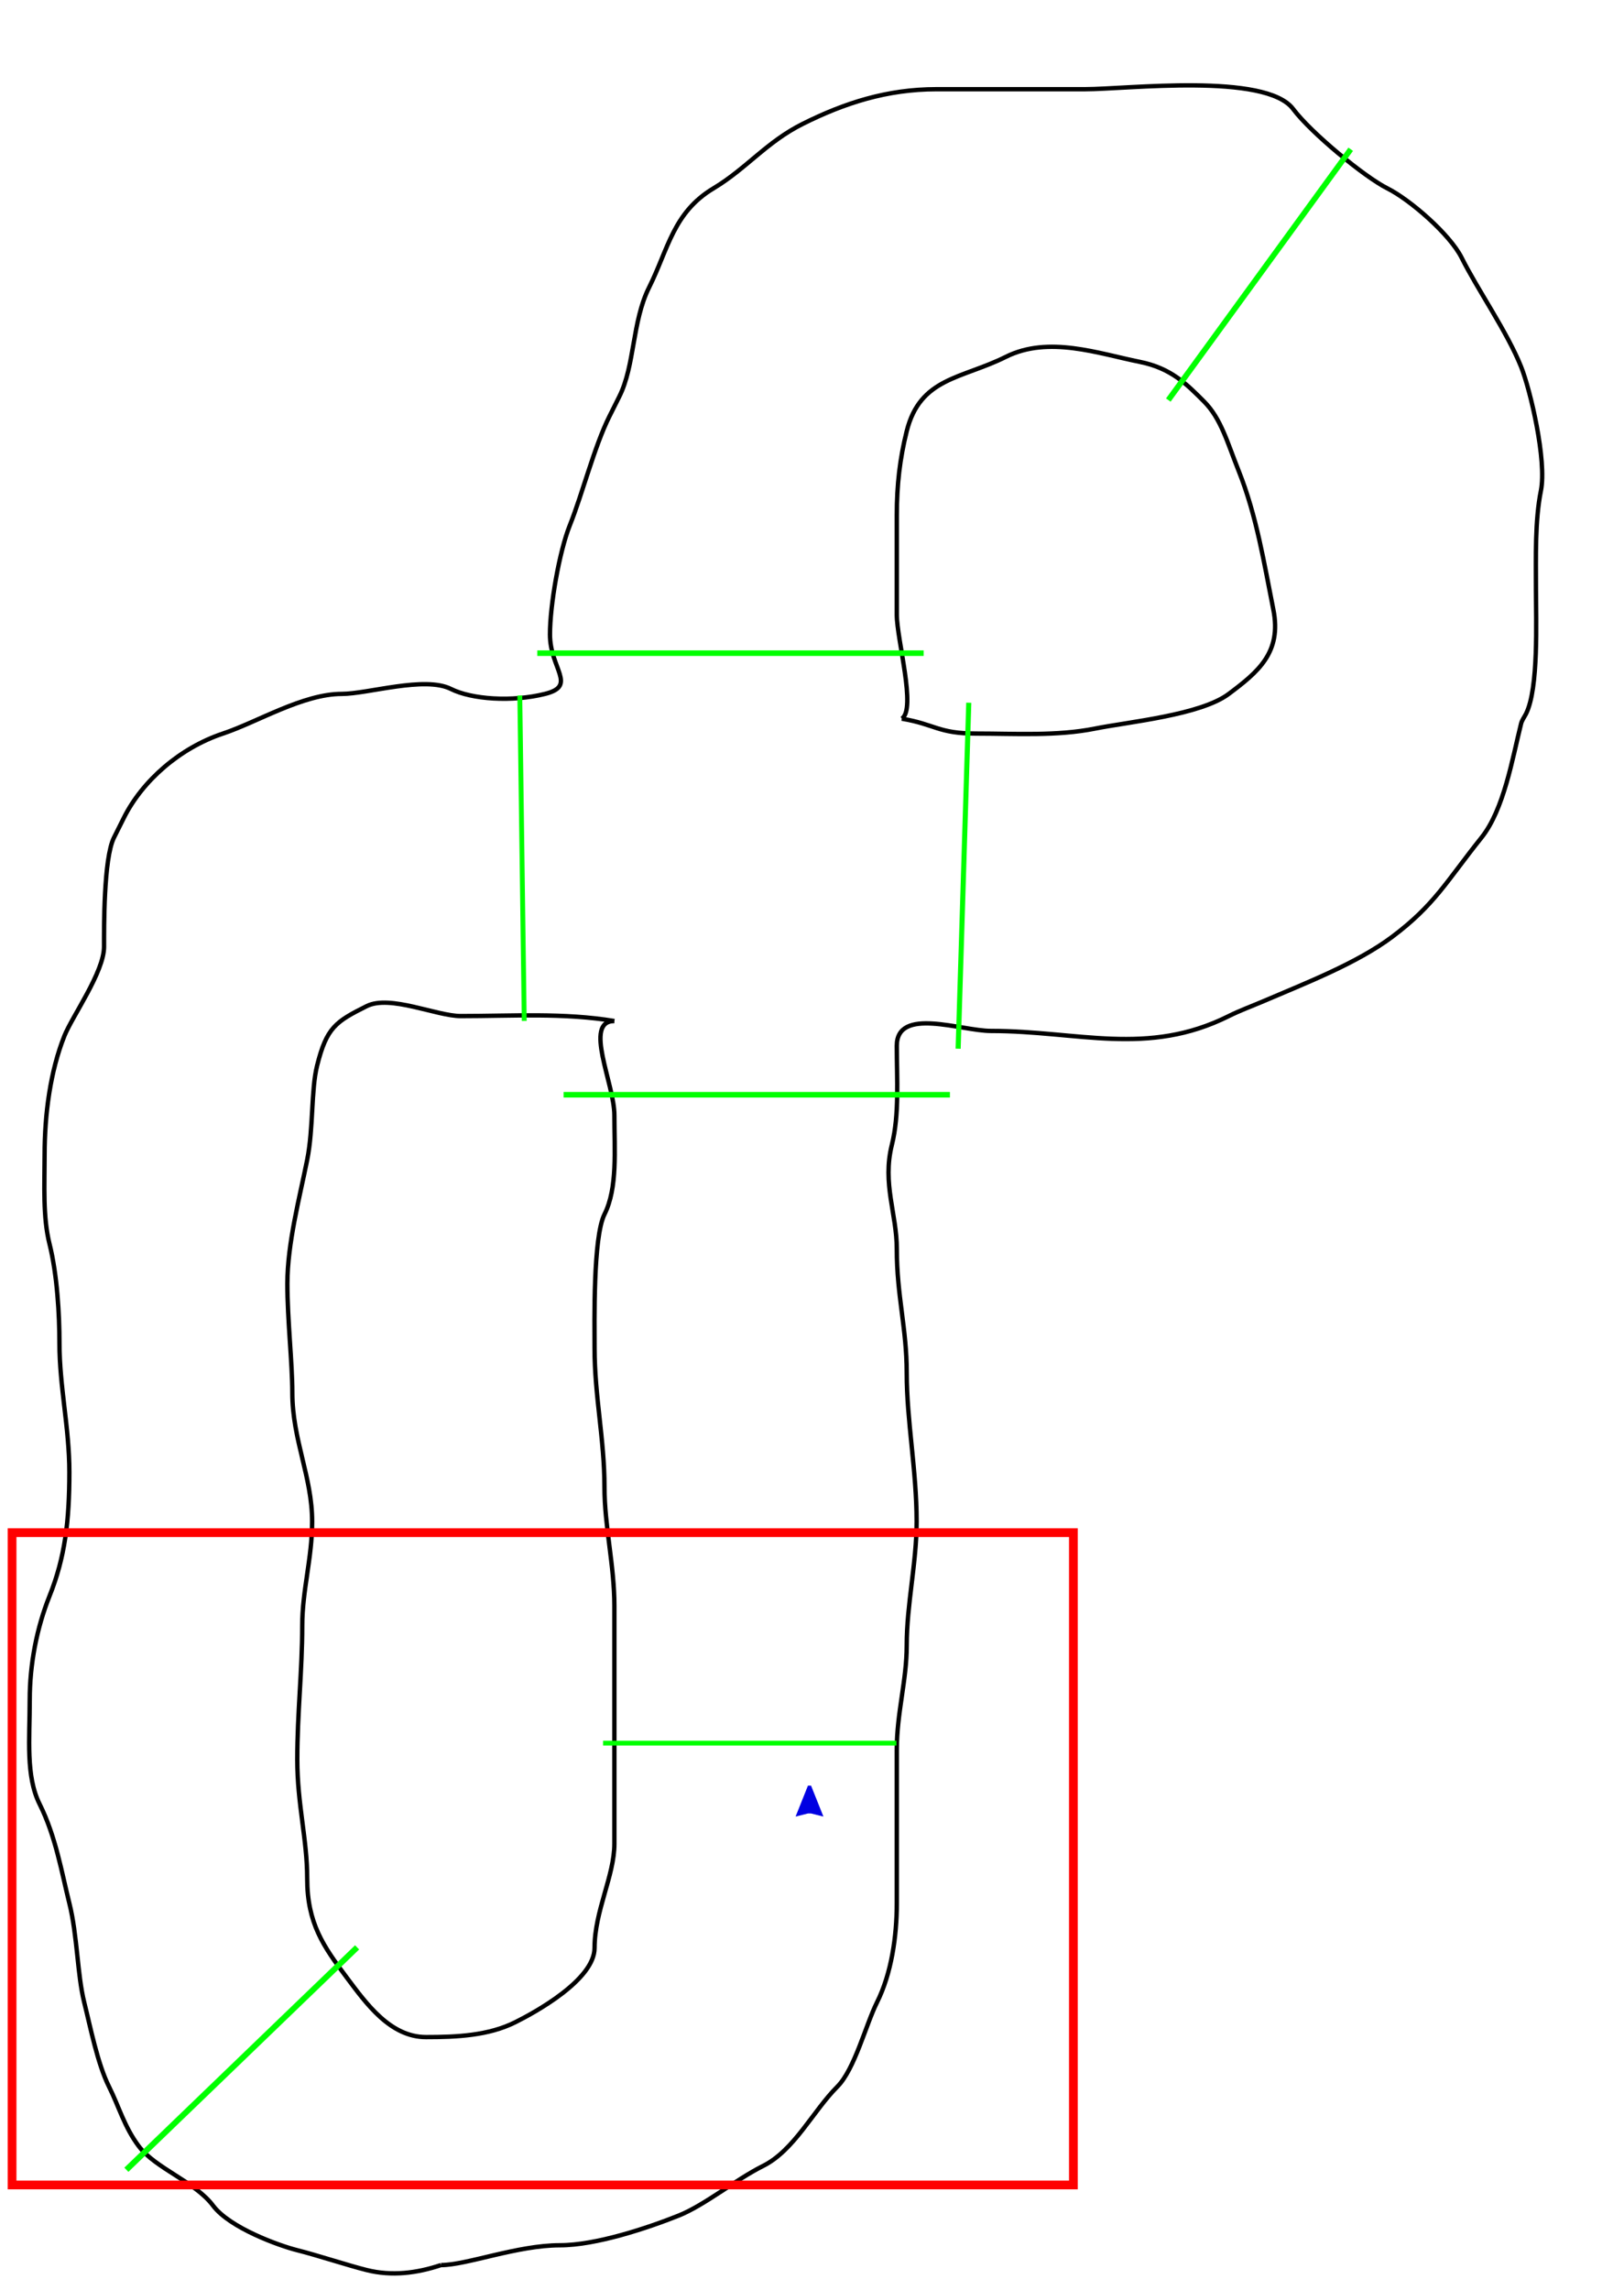 <?xml version="1.0" encoding="UTF-8" standalone="no"?>
<!-- Created with Inkscape (http://www.inkscape.org/) -->
<svg
   xmlns:dc="http://purl.org/dc/elements/1.1/"
   xmlns:cc="http://creativecommons.org/ns#"
   xmlns:rdf="http://www.w3.org/1999/02/22-rdf-syntax-ns#"
   xmlns:svg="http://www.w3.org/2000/svg"
   xmlns="http://www.w3.org/2000/svg"
   xmlns:sodipodi="http://sodipodi.sourceforge.net/DTD/sodipodi-0.dtd"
   xmlns:inkscape="http://www.inkscape.org/namespaces/inkscape"
   width="372.047"
   height="524.409"
   id="svg2397"
   sodipodi:version="0.32"
   inkscape:version="0.46"
   version="1.0"
   sodipodi:docname="race_of_spades.svg"
   inkscape:output_extension="org.inkscape.output.svg.inkscape"
   winning_condition="goal">
  <defs
     id="defs2399">
    <inkscape:perspective
       sodipodi:type="inkscape:persp3d"
       inkscape:vp_x="0 : 526.18109 : 1"
       inkscape:vp_y="0 : 1000 : 0"
       inkscape:vp_z="744.09448 : 526.18109 : 1"
       inkscape:persp3d-origin="372.04724 : 350.78739 : 1"
       id="perspective2405" />
  </defs>
  <sodipodi:namedview
     id="base"
     pagecolor="#ffffff"
     bordercolor="#666666"
     borderopacity="1.0"
     gridtolerance="10000"
     guidetolerance="10"
     objecttolerance="10"
     inkscape:pageopacity="0.0"
     inkscape:pageshadow="2"
     inkscape:zoom="1.2459095"
     inkscape:cx="68.03752"
     inkscape:cy="216.70712"
     inkscape:document-units="px"
     inkscape:current-layer="layer1"
     showgrid="false"
     inkscape:window-width="1057"
     inkscape:window-height="667"
     inkscape:window-x="417"
     inkscape:window-y="33" />
  <g
     inkscape:label="Layer 1"
     inkscape:groupmode="layer"
     id="layer1">
    <path
       style="fill:none;fill-rule:evenodd;stroke:#000000;stroke-width:1px;stroke-linecap:butt;stroke-linejoin:miter;stroke-opacity:1"
       d="M 206.586,164.587 C 214.22,165.86 214.898,167.993 223.612,167.993 C 232.619,167.993 242.092,168.61 250.854,166.858 C 258.657,165.297 275.035,163.762 281.501,158.912 C 288.148,153.927 293.687,149.466 291.717,139.615 C 289.606,129.06 287.897,118.148 283.771,107.833 C 281.164,101.315 279.728,95.844 275.826,91.942 C 271.883,87.999 268.306,84.309 261.07,82.861 C 251.669,80.981 240.238,76.818 230.422,81.726 C 220.333,86.771 210.797,86.446 207.721,98.752 C 206.148,105.043 205.45,110.997 205.45,118.049 C 205.45,125.616 205.45,133.183 205.45,140.751 C 205.45,146.474 209.997,162.47 206.586,164.587"
       id="path2407" />
    <path
       style="fill:none;fill-rule:evenodd;stroke:#000000;stroke-width:1px;stroke-linecap:butt;stroke-linejoin:miter;stroke-opacity:1"
       d="M 140.751,233.828 C 129.183,231.9 117.276,232.692 105.563,232.692 C 100.004,232.692 89.358,227.741 83.996,230.422 C 76.897,233.972 74.83,235.306 72.645,244.043 C 71.246,249.643 71.822,258.376 70.375,265.61 C 68.669,274.142 65.835,284.752 65.835,293.987 C 65.835,302.292 66.97,312.105 66.97,318.959 C 66.97,329.754 71.51,338.18 71.51,348.471 C 71.51,356.854 69.24,364.165 69.24,372.308 C 69.24,382.651 68.105,392.282 68.105,402.955 C 68.105,413.238 70.375,421.171 70.375,430.197 C 70.375,440.461 74.093,445.749 79.456,452.899 C 83.871,458.785 89.37,466.52 97.617,466.52 C 104.631,466.52 111.899,466.19 118.049,463.115 C 122.422,460.928 136.21,453.442 136.21,446.089 C 136.21,437.659 140.751,429.553 140.751,422.252 C 140.751,414.306 140.751,406.361 140.751,398.415 C 140.751,388.199 140.751,377.983 140.751,367.768 C 140.751,358.495 138.48,349.565 138.48,340.526 C 138.48,329.674 136.21,319.711 136.21,308.743 C 136.21,302.991 135.834,283.39 138.48,278.096 C 141.512,272.032 140.751,263.445 140.751,255.394 C 140.751,248.205 133.562,233.828 140.751,233.828"
       id="path2409" />
    <path
       style="fill:none;fill-rule:evenodd;stroke:#000000;stroke-width:1px;stroke-linecap:butt;stroke-linejoin:miter;stroke-opacity:1"
       d="M 101.023,518.734 C 95.471,520.584 89.772,521.313 83.996,519.869 C 79.59,518.767 72.621,516.458 68.105,515.329 C 63.992,514.3 52.651,510.237 48.809,505.113 C 44.703,499.639 35.619,496.608 31.782,491.492 C 28.488,487.1 27.265,482.457 24.972,477.871 C 22.35,472.628 20.738,464.342 19.296,458.574 C 17.701,452.191 17.739,443.262 15.891,435.873 C 14.126,428.812 12.784,420.577 9.081,413.171 C 5.864,406.738 6.811,398.185 6.811,389.334 C 6.811,381.135 8.404,372.865 11.351,365.497 C 14.886,356.659 15.891,348.386 15.891,337.12 C 15.891,326.995 13.621,317.549 13.621,307.608 C 13.621,301.118 13.112,291.95 11.351,284.906 C 9.782,278.63 10.216,271.422 10.216,264.475 C 10.216,255.137 11.534,245.287 14.756,237.233 C 16.562,232.719 23.837,222.618 23.837,216.801 C 23.837,212.786 23.706,196.632 26.107,191.829 C 26.864,190.316 27.62,188.803 28.377,187.289 C 32.661,178.721 41.288,171.256 51.079,167.993 C 59,165.352 69.4,158.912 78.321,158.912 C 84.254,158.912 97.297,154.779 103.293,157.777 C 108.094,160.177 117.295,160.803 124.859,158.912 C 132.329,157.044 125.994,153.201 125.994,145.291 C 125.994,138.674 128.104,126.396 130.535,120.319 C 133.463,112.999 136.15,102.279 139.615,95.347 C 140.372,93.834 141.129,92.32 141.886,90.807 C 145.469,83.639 144.78,73.667 148.696,65.835 C 153.104,57.019 154.211,48.678 163.452,43.133 C 171.015,38.596 175.611,32.514 183.884,28.377 C 193.485,23.577 203.238,20.432 214.531,20.432 C 225.882,20.432 237.233,20.432 248.584,20.432 C 258.108,20.432 289.963,16.579 296.257,24.972 C 300.372,30.458 312.65,40.546 317.824,43.133 C 323.012,45.727 332.158,53.641 334.85,59.024 C 338.485,66.295 345.269,75.992 348.471,83.996 C 350.624,89.379 354.386,105.502 353.012,112.373 C 351.626,119.301 351.876,127.449 351.876,135.075 C 351.876,142.011 352.52,157.626 349.606,163.452 C 349.228,164.209 348.676,164.902 348.471,165.722 C 346.459,173.773 344.544,185.388 339.391,191.829 C 331.405,201.811 328.676,207.244 318.959,214.531 C 310.881,220.59 299.214,225.101 289.447,229.287 C 286.798,230.422 284.078,231.404 281.501,232.692 C 262.833,242.027 247.02,236.098 227.017,236.098 C 220.204,236.098 205.45,230.465 205.45,239.503 C 205.45,247.023 206.068,255.193 204.315,262.205 C 202.093,271.094 205.45,277.984 205.45,286.041 C 205.45,296.864 207.721,304.072 207.721,314.419 C 207.721,325.47 209.991,336.65 209.991,348.471 C 209.991,357.982 207.721,367.323 207.721,376.848 C 207.721,384.869 205.45,392.207 205.45,400.685 C 205.45,411.054 205.45,423.851 205.45,435.873 C 205.45,443.489 204.222,451.95 200.91,458.574 C 198.353,463.689 195.797,473.903 191.829,477.871 C 186.241,483.46 181.969,492.449 174.803,496.032 C 168.53,499.169 161.37,505.038 155.507,507.383 C 148.379,510.234 136.526,514.194 128.265,514.194 C 118.496,514.194 106.892,518.734 101.023,518.734"
       id="path2411" />
    <path
       style="fill:#0000e2;fill-opacity:1;fill-rule:evenodd;stroke:none;stroke-width:1px;stroke-linecap:butt;stroke-linejoin:miter;stroke-opacity:1"
       d="M 185.097,408.929 L 182.263,416.016 L 185.097,415.307 L 185.806,415.307 L 188.641,416.016 L 185.806,408.929 L 185.097,408.929 z"
       id="ship"
       sodipodi:nodetypes="ccccccc"
       inkscape:label="density=1.0 triangulate" />
    <rect
       style="fill:none;fill-opacity:1;stroke:#ff0000;stroke-width:2.009;stroke-miterlimit:4;stroke-dasharray:none;stroke-opacity:1;display:inline"
       id="viewport"
       width="243.144"
       height="149.392"
       x="2.764"
       y="350.99"
       inkscape:label="" />
    <path
       style="fill:none;fill-rule:evenodd;stroke:#00ff00;stroke-width:1.11px;stroke-linecap:butt;stroke-linejoin:miter;stroke-opacity:1"
       d="M 138.164,399.2 L 205.36,399.2"
       id="goal"
       inkscape:label="sensor created_by=check6 triggers=goal destroyed_by=goal" />
    <path
       style="fill:none;fill-rule:evenodd;stroke:#00ff00;stroke-width:1.273px;stroke-linecap:butt;stroke-linejoin:miter;stroke-opacity:1"
       d="M 123.093,149.583 L 211.602,149.583"
       id="check2"
       inkscape:label="sensor created_by=check1 triggers=check2 destroyed_by=check2" />
    <path
       style="fill:none;fill-rule:evenodd;stroke:#00ff00;stroke-width:1.291px;stroke-linecap:butt;stroke-linejoin:miter;stroke-opacity:1"
       d="M 267.65,91.617 L 309.439,34.181"
       id="check3"
       inkscape:label="sensor created_by=check2 triggers=check3 destroyed_by=check3" />
    <path
       style="fill:none;fill-rule:evenodd;stroke:#00ff00;stroke-width:1.166px;stroke-linecap:butt;stroke-linejoin:miter;stroke-opacity:1"
       d="M 219.504,240.165 L 221.94,160.934"
       id="check4"
       inkscape:label="sensor created_by=check3 triggers=check4 destroyed_by=check4" />
    <path
       style="fill:none;fill-rule:evenodd;stroke:#00ff00;stroke-width:1.11px;stroke-linecap:butt;stroke-linejoin:miter;stroke-opacity:1"
       d="M 120.1,233.798 L 119.083,159.275"
       id="check5"
       inkscape:label="sensor created_by=check4 triggers=check5 destroyed_by=check5" />
    <path
       style="fill:none;fill-rule:evenodd;stroke:#00ff00;stroke-width:1.344px;stroke-linecap:butt;stroke-linejoin:miter;stroke-opacity:1"
       d="M 28.953,496.901 L 81.809,445.971"
       id="check6"
       inkscape:label="sensor created_by=check5 triggers=check6 destroyed_by=check6" />
    <path
       style="fill:none;fill-rule:evenodd;stroke:#00ff00;stroke-width:1.273px;stroke-linecap:butt;stroke-linejoin:miter;stroke-opacity:1"
       d="M 129.113,250.714 L 217.622,250.714"
       id="check1"
       inkscape:label="sensor triggers=check1 destroyed_by=check1" />
  </g>
</svg>

